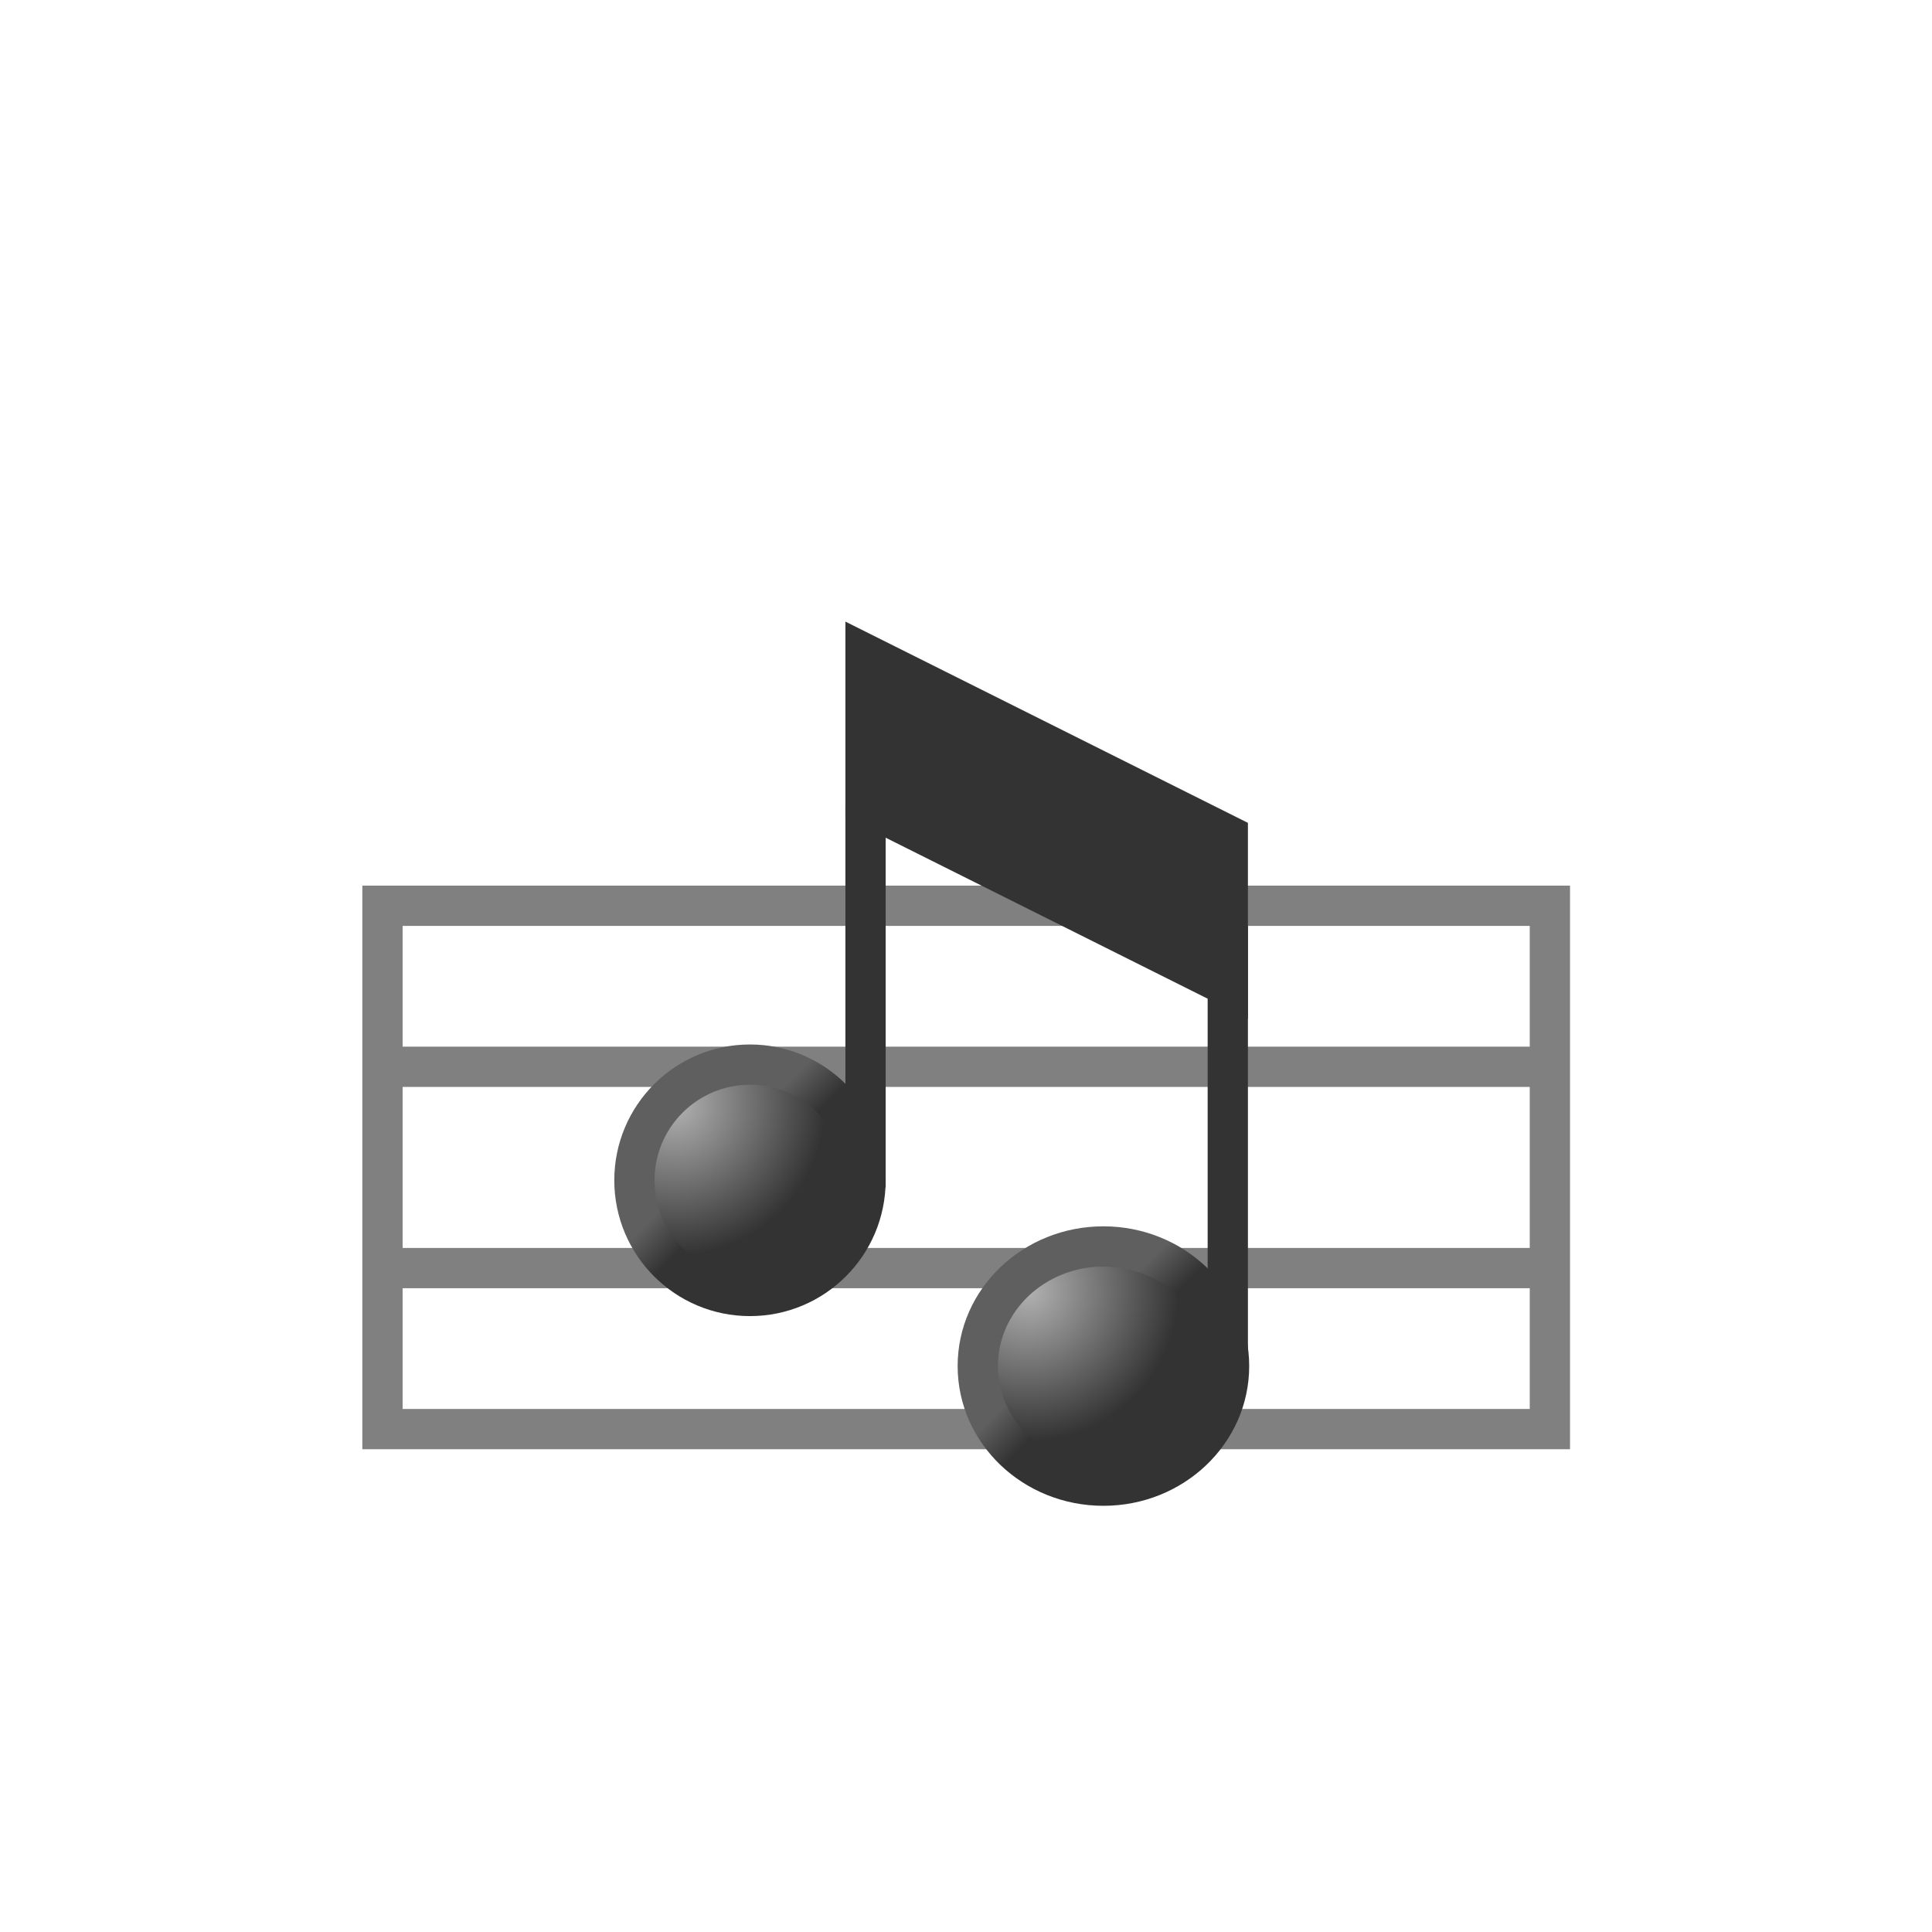 <?xml version="1.0" encoding="UTF-8" standalone="no"?>
<svg
   id="svg4796"
   version="1.1"
   viewBox="0 0 48 48"
   height="48"
   width="48"
   sodipodi:docname="file-music-generic.svg"
   inkscape:version="1.2.2 (b0a8486541, 2022-12-01)"
   xmlns:inkscape="http://www.inkscape.org/namespaces/inkscape"
   xmlns:sodipodi="http://sodipodi.sourceforge.net/DTD/sodipodi-0.dtd"
   xmlns:xlink="http://www.w3.org/1999/xlink"
   xmlns="http://www.w3.org/2000/svg"
   xmlns:svg="http://www.w3.org/2000/svg"
   xmlns:rdf="http://www.w3.org/1999/02/22-rdf-syntax-ns#"
   xmlns:cc="http://creativecommons.org/ns#"
   xmlns:dc="http://purl.org/dc/elements/1.1/">
  <sodipodi:namedview
     pagecolor="#ffffff"
     bordercolor="#666666"
     borderopacity="1"
     objecttolerance="10"
     gridtolerance="10"
     guidetolerance="10"
     inkscape:pageopacity="0"
     inkscape:pageshadow="2"
     inkscape:window-width="1920"
     inkscape:window-height="1028"
     id="namedview19"
     showgrid="true"
     inkscape:zoom="19.666666"
     inkscape:cx="19.805085"
     inkscape:cy="31.677967"
     inkscape:window-x="0"
     inkscape:window-y="22"
     inkscape:window-maximized="1"
     inkscape:current-layer="svg4796"
     inkscape:showpageshadow="0"
     inkscape:pagecheckerboard="0"
     inkscape:deskcolor="#d1d1d1">
    <inkscape:grid
       type="xygrid"
       id="grid845"
       spacingx="0.5"
       spacingy="0.5"
       empspacing="2"
       empcolor="#1111ff"
       empopacity="0.251" />
  </sodipodi:namedview>
  <defs
     id="defs4790">
    <linearGradient
       id="linearGradient5416">
      <stop
         id="stop5412"
         offset="0"
         style="stop-color:#ffff99;stop-opacity:1" />
      <stop
         id="stop5414"
         offset="1"
         style="stop-color:#ffcc99;stop-opacity:1" />
    </linearGradient>
    <linearGradient
       gradientTransform="translate(-4.5999991e-7,-1074.52)"
       gradientUnits="userSpaceOnUse"
       y2="1113.52"
       x2="46"
       y1="1084.52"
       x1="2"
       id="linearGradient5418"
       xlink:href="#linearGradient5416" />
    <linearGradient
       xlink:href="#linearGradient5416"
       id="linearGradient4718"
       x1="18"
       y1="290.533"
       x2="46"
       y2="309.533"
       gradientUnits="userSpaceOnUse"
       gradientTransform="translate(-16,5)" />
    <linearGradient
       id="linearGradient4641"
       inkscape:collect="always">
      <stop
         id="stop4637"
         offset="0"
         style="stop-color:#b2b2b2;stop-opacity:1" />
      <stop
         id="stop4639"
         offset="1"
         style="stop-color:#333333;stop-opacity:1" />
    </linearGradient>
    <linearGradient
       id="linearGradient4625"
       inkscape:collect="always">
      <stop
         id="stop4621"
         offset="0"
         style="stop-color:#5f5f5f;stop-opacity:1" />
      <stop
         id="stop4623"
         offset="1"
         style="stop-color:#333333;stop-opacity:1" />
    </linearGradient>
    <linearGradient
       xlink:href="#linearGradient5416"
       id="linearGradient4718-3"
       x1="18"
       y1="290.533"
       x2="46"
       y2="309.533"
       gradientUnits="userSpaceOnUse"
       gradientTransform="translate(-16,5)" />
    <linearGradient
       gradientUnits="userSpaceOnUse"
       y2="18"
       x2="12.5"
       y1="17.5"
       x1="12"
       id="linearGradient4627"
       xlink:href="#linearGradient4625"
       inkscape:collect="always"
       gradientTransform="translate(0.004,-0.536)" />
    <radialGradient
       gradientTransform="matrix(1.111,-1.3519471e-7,1.351947e-7,1.111,-1.149,-2.356)"
       gradientUnits="userSpaceOnUse"
       r="2.25"
       fy="16.938"
       fx="10.938"
       cy="16.938"
       cx="10.938"
       id="radialGradient4647"
       xlink:href="#linearGradient4641"
       inkscape:collect="always" />
    <radialGradient
       gradientTransform="matrix(1.111,-1.3519471e-7,1.351947e-7,1.111,4.705,0.722)"
       gradientUnits="userSpaceOnUse"
       r="2.25"
       fy="16.938"
       fx="10.938"
       cy="16.938"
       cx="10.938"
       id="radialGradient4647-2"
       xlink:href="#linearGradient4641"
       inkscape:collect="always" />
    <linearGradient
       gradientUnits="userSpaceOnUse"
       y2="18"
       x2="12.5"
       y1="17.5"
       x1="12"
       id="linearGradient4627-2"
       xlink:href="#linearGradient4625"
       inkscape:collect="always"
       gradientTransform="translate(5.858,2.541)" />
  </defs>
  <g
     id="g1001"
     inkscape:label="Staff"
     transform="matrix(1.5,0,0,1.5,0.252,2.753)">
    <rect
       y="13.5"
       x="6.5"
       height="8.335"
       width="19.003"
       id="rect4611"
       style="fill:#ffffff;fill-opacity:1;fill-rule:nonzero;stroke:none;stroke-width:0.667;stroke-miterlimit:4;stroke-dasharray:none;stroke-opacity:1"
       inkscape:label="staff-fill" />
    <path
       inkscape:connector-curvature="0"
       id="path3785"
       d="M 25.503,22.168 V 13.167 H 6.167 v 4.667 4.001 H 25.503 V 19.168 H 6.167 V 15.834 H 25.503 Z"
       style="fill:none;fill-opacity:1;fill-rule:nonzero;stroke:#808080;stroke-width:0.667;stroke-linecap:butt;stroke-linejoin:miter;stroke-miterlimit:4;stroke-dasharray:none;stroke-opacity:1"
       sodipodi:nodetypes="ccccccccccc"
       inkscape:label="staff-lines" />
  </g>
  <g
     id="g927"
     inkscape:label="Note"
     transform="matrix(1.5,0,0,1.5,0.252,2.753)">
    <path
       sodipodi:nodetypes="ccccc"
       inkscape:connector-curvature="0"
       id="path4613"
       d="m 14.168,11.5 6,3 v -2.5 l -6,-3 z"
       style="fill:#333333;fill-opacity:1;stroke:#333333;stroke-width:0.667;stroke-linecap:butt;stroke-linejoin:miter;stroke-miterlimit:4;stroke-dasharray:none;stroke-opacity:1" />
    <path
       sodipodi:nodetypes="cc"
       inkscape:connector-curvature="0"
       id="path4615"
       d="M 14.168,17.834 V 11.5"
       style="fill:none;stroke:#333333;stroke-width:0.667;stroke-linecap:butt;stroke-linejoin:miter;stroke-miterlimit:4;stroke-dasharray:none;stroke-opacity:1" />
    <path
       inkscape:connector-curvature="0"
       id="path4617"
       d="m 20.168,20.5 v -7"
       style="fill:#333333;fill-opacity:1;fill-rule:nonzero;stroke:#333333;stroke-width:0.667;stroke-miterlimit:4;stroke-dasharray:none;stroke-opacity:1" />
    <ellipse
       cy="17.714"
       cx="12.254"
       id="path4619"
       style="fill:url(#radialGradient4647);fill-opacity:1;fill-rule:nonzero;stroke:url(#linearGradient4627);stroke-width:0.667;stroke-miterlimit:4;stroke-dasharray:none;stroke-opacity:1"
       rx="1.914"
       ry="1.916" />
    <ellipse
       cy="20.791"
       cx="18.108"
       id="path4619-9"
       style="fill:url(#radialGradient4647-2);fill-opacity:1;fill-rule:nonzero;stroke:url(#linearGradient4627-2);stroke-width:0.667;stroke-miterlimit:4;stroke-dasharray:none;stroke-opacity:1"
       rx="2.081"
       ry="1.981" />
  </g>
</svg>
